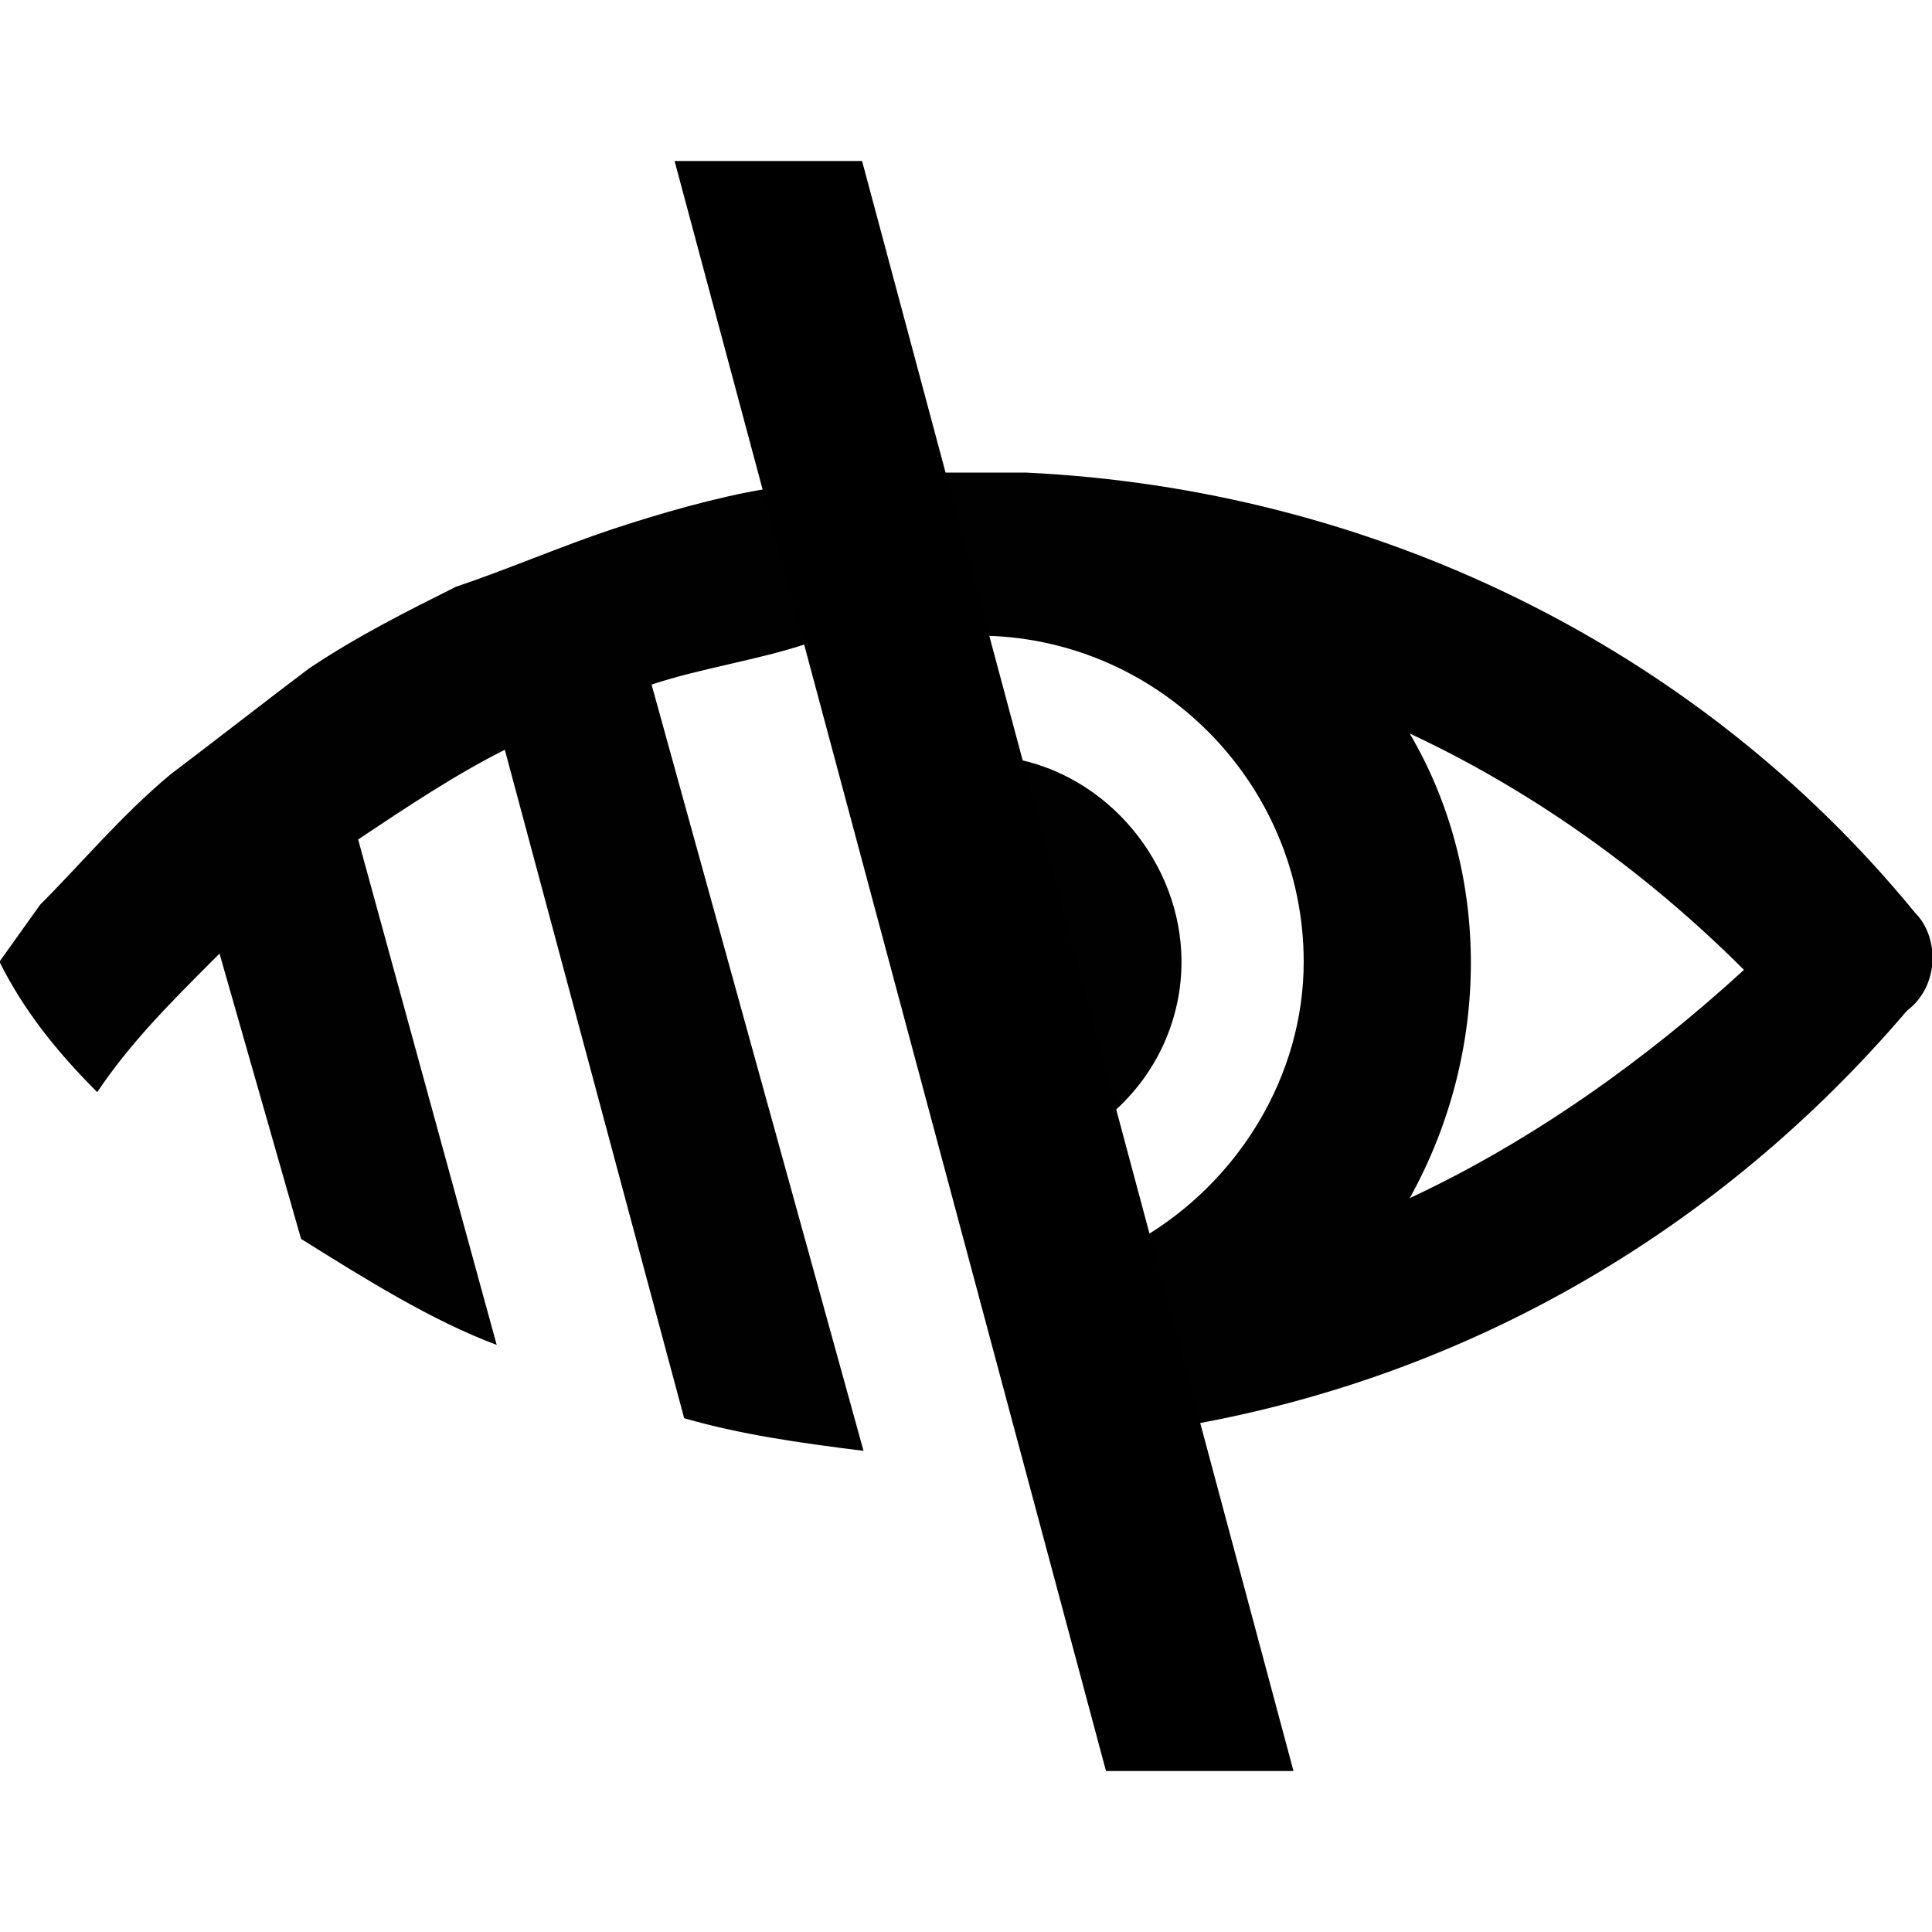 <svg width="24" height="24" viewBox="0 0 24 24" fill="none" xmlns="http://www.w3.org/2000/svg">
<g clip-path="url(#clip0)">
<path d="M23.79 11.339C21.056 7.998 17.006 6.074 12.752 5.871H11.537L9.512 6.074C8.904 6.175 8.196 6.378 7.588 6.58C6.98 6.783 6.271 7.086 5.664 7.289C5.056 7.593 4.449 7.896 3.841 8.302C3.436 8.605 2.525 9.314 2.12 9.618C1.512 10.124 1.006 10.732 0.499 11.238L-0.007 11.947C0.297 12.555 0.702 13.061 1.208 13.567C1.613 12.96 2.12 12.454 2.626 11.947L2.727 11.846L3.74 15.39C4.55 15.896 5.36 16.403 6.17 16.707L4.449 10.428C5.056 10.023 5.664 9.618 6.271 9.314L8.499 17.618C9.208 17.821 9.917 17.922 10.727 18.023L8.094 8.504C8.702 8.302 9.411 8.2 10.018 7.998L12.651 17.922L14.677 17.719C18.221 17.112 21.36 15.289 23.689 12.555C24.094 12.251 24.094 11.643 23.79 11.339V11.339ZM16.195 11.947C16.195 13.365 15.385 14.681 14.17 15.39L13.765 13.871C14.373 13.365 14.677 12.656 14.677 11.947C14.677 10.732 13.765 9.618 12.55 9.415L12.145 7.896C14.373 7.896 16.195 9.719 16.195 11.947V11.947ZM17.512 14.884C18.525 13.061 18.525 10.833 17.512 9.112C19.031 9.821 20.449 10.833 21.664 12.048C20.449 13.162 19.031 14.175 17.512 14.884Z" fill="#010101"/>
<path fill-rule="evenodd" clip-rule="evenodd" d="M8.38 2L13.739 22H16.068L10.709 2H8.38Z" fill="black"/>
</g>
<defs>
<clipPath id="clip0">
<rect width="24" height="24" fill="white"/>
</clipPath>
</defs>
</svg>
